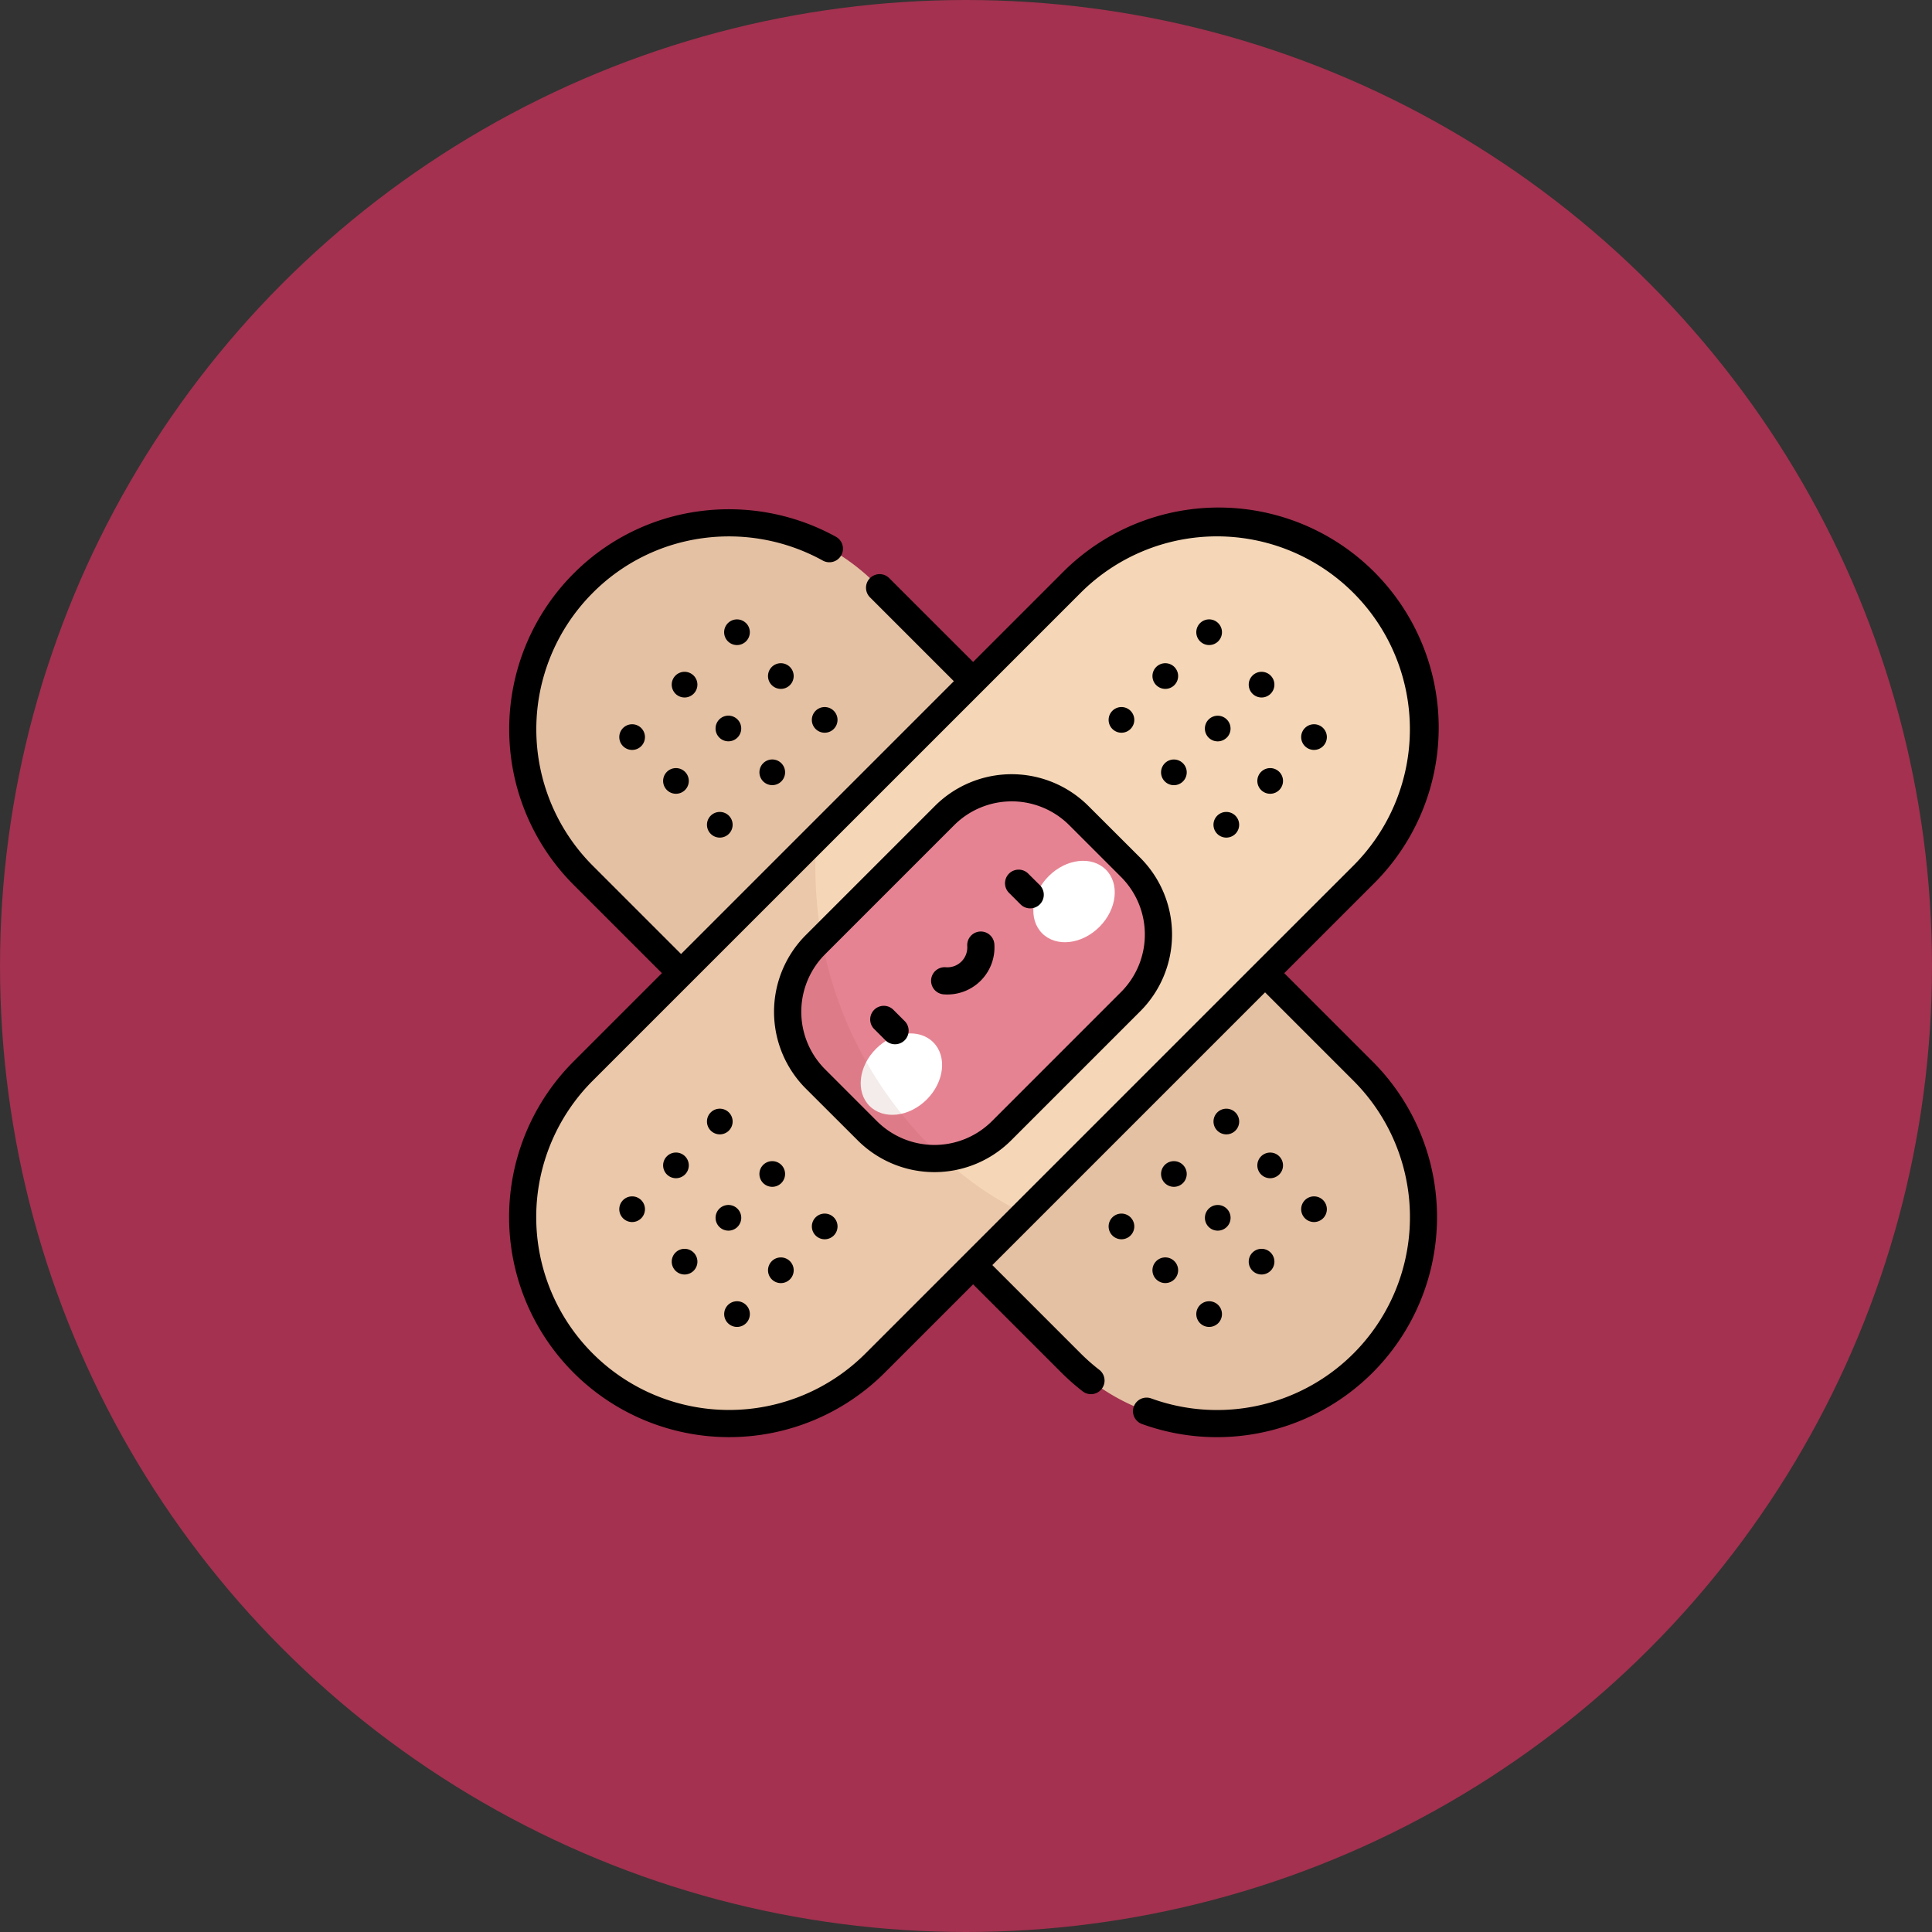 <svg xmlns="http://www.w3.org/2000/svg" width="129" height="129" viewBox="0 0 129 129"><rect x="0" y="0" width="129" height="129" fill="#333333" stroke="none"/><g transform="translate(-368 2294)"><circle cx="64.5" cy="64.5" r="64.5" transform="translate(368 -2294)" fill="#a3314f"/><g transform="translate(401.975 -2260.001)"><path d="M31,11.522,63.574,44.1a13.784,13.784,0,0,1,0,19.494h0a13.784,13.784,0,0,1-19.494,0L11.5,31.016a13.784,13.784,0,0,1,0-19.494h0A13.784,13.784,0,0,1,31,11.522Z" transform="translate(-6.542 -6.578)" fill="#f5d7b7"/><path d="M31,11.522,63.574,44.1a13.784,13.784,0,0,1,0,19.494h0a13.784,13.784,0,0,1-19.494,0L11.5,31.016a13.784,13.784,0,0,1,0-19.494h0A13.784,13.784,0,0,1,31,11.522Z" transform="translate(-6.542 -6.578)" fill="#8d4330" opacity="0.15"/><path d="M63.574,31.016,31,63.592a13.784,13.784,0,0,1-19.494,0h0a13.784,13.784,0,0,1,0-19.494L44.08,11.522a13.784,13.784,0,0,1,19.494,0h0A13.784,13.784,0,0,1,63.574,31.016Z" transform="translate(-6.542 -6.578)" fill="#f5d7b7"/><path d="M176.586,167.989l-8.615,8.615a6.343,6.343,0,0,1-8.97,0l-3.455-3.455a6.343,6.343,0,0,1,0-8.97l8.615-8.615a6.343,6.343,0,0,1,8.97,0l3.455,3.455A6.342,6.342,0,0,1,176.586,167.989Z" transform="translate(-135.069 -135.106)" fill="#e68392"/><g transform="translate(22.393 22.376)"><ellipse cx="2.395" cy="3.007" rx="2.395" ry="3.007" transform="translate(3.386 19.164) rotate(-135)" fill="#fff"/><ellipse cx="2.395" cy="3.007" rx="2.395" ry="3.007" transform="translate(15.779 0) rotate(45)" fill="#fff"/></g><path d="M40.985,206.458c-6.588-3.069-14.777-11.967-13.91-25.078L11.505,196.949a13.784,13.784,0,0,0,0,19.494h0a13.784,13.784,0,0,0,19.494,0Z" transform="translate(-6.543 -159.43)" fill="#8d4330" opacity="0.1"/><path d="M20.484,47.284a.857.857,0,1,0,1.212,0A.857.857,0,0,0,20.484,47.284ZM31.451,28.2a.908.908,0,0,0-.843.968,1.328,1.328,0,0,1-1.418,1.417.908.908,0,1,0-.124,1.811q.108.007.216.007a3.142,3.142,0,0,0,3.137-3.36A.908.908,0,0,0,31.451,28.2Zm-5.8,5.2a.908.908,0,0,0-1.283,1.283l.751.751a.908.908,0,1,0,1.283-1.283ZM34.7,24.353a.908.908,0,1,0-1.284,1.283l.751.751A.908.908,0,0,0,35.452,25.1Zm13.238-9.1a.857.857,0,1,0-1.212,0A.857.857,0,0,0,47.939,15.248ZM47.3,20.465a.857.857,0,1,0,1.212,0A.857.857,0,0,0,47.3,20.465Zm-3.5-3.5a.857.857,0,1,0,1.212,0A.857.857,0,0,0,43.8,16.963Zm-5.1,2.854a7.25,7.25,0,0,0-10.254,0l-8.615,8.615a7.25,7.25,0,0,0,0,10.253L23.29,42.14a7.25,7.25,0,0,0,10.254,0l8.615-8.615a7.25,7.25,0,0,0,0-10.253Zm2.171,12.425L32.26,40.857a5.435,5.435,0,0,1-7.686,0L21.119,37.4a5.435,5.435,0,0,1,0-7.686L29.734,21.1a5.435,5.435,0,0,1,7.686,0l3.455,3.455a5.435,5.435,0,0,1,0,7.686ZM47.365,8.82a.857.857,0,1,0-1.212,0A.857.857,0,0,0,47.365,8.82ZM7.626,46.134a.857.857,0,1,0,1.212,0A.857.857,0,0,0,7.626,46.134ZM41.511,14.674a.857.857,0,1,0-1.212,0A.857.857,0,0,0,41.511,14.674Zm0,32.61a.857.857,0,1,0,0,1.212A.857.857,0,0,0,41.511,47.284ZM11.765,44.419a.857.857,0,1,0-1.212,0A.857.857,0,0,0,11.765,44.419ZM44.438,11.747a.857.857,0,1,0-1.212,0A.857.857,0,0,0,44.438,11.747ZM11.128,49.636a.857.857,0,1,0,1.212,0A.857.857,0,0,0,11.128,49.636Zm6.429.575a.857.857,0,1,0,1.212,0A.857.857,0,0,0,17.557,50.21Zm.637-5.217a.857.857,0,1,0-1.212,0A.857.857,0,0,0,18.194,44.994ZM14.63,53.137a.857.857,0,1,0,1.212,0A.857.857,0,0,0,14.63,53.137Zm.637-5.217a.857.857,0,1,0-1.212,0A.857.857,0,0,0,15.267,47.921Zm-.575-6.429a.857.857,0,1,0-1.212,0A.857.857,0,0,0,14.692,41.492ZM50.866,12.321a.857.857,0,1,0-1.212,0A.857.857,0,0,0,50.866,12.321Zm-35.6,1.715a.857.857,0,1,0,0,1.212A.857.857,0,0,0,15.267,14.037ZM13.48,20.465a.857.857,0,1,0,1.212,0A.857.857,0,0,0,13.48,20.465ZM54.368,47.346a.857.857,0,1,0-1.212,0A.857.857,0,0,0,54.368,47.346Zm-35.6-36.811a.857.857,0,1,0,0,1.212A.857.857,0,0,0,18.768,10.535Zm1.715,2.927a.857.857,0,1,0,1.212,0A.857.857,0,0,0,20.484,13.462Zm-3.5,3.5a.857.857,0,1,0,1.212,0A.857.857,0,0,0,16.982,16.963ZM7.626,14.611a.857.857,0,1,0,1.212,0A.857.857,0,0,0,7.626,14.611Zm2.927,2.927a.857.857,0,1,0,1.212,0A.857.857,0,0,0,10.553,17.538Zm1.786-6.429a.857.857,0,1,0,0,1.212A.857.857,0,0,0,12.34,11.109Zm3.5-3.5a.857.857,0,1,0,0,1.212A.857.857,0,0,0,15.841,7.608ZM46.728,47.921a.857.857,0,1,0,0-1.212A.857.857,0,0,0,46.728,47.921Zm4.713-3.5a.857.857,0,1,0-1.212,0A.857.857,0,0,0,51.441,44.419Zm-8.215,7a.857.857,0,1,0,0-1.212A.857.857,0,0,0,43.226,51.422Zm9.93-36.811a.857.857,0,1,0,1.212,0A.857.857,0,0,0,53.156,14.611ZM45.012,44.994a.857.857,0,1,0-1.212,0A.857.857,0,0,0,45.012,44.994Zm6.762-14.015,5.9-5.9A14.692,14.692,0,1,0,36.9,4.3L31,10.2,25.418,4.622a.908.908,0,1,0-1.283,1.284l5.579,5.579L11.5,29.7,5.6,23.8a12.891,12.891,0,0,1,0-18.21A12.758,12.758,0,0,1,13,1.928,12.971,12.971,0,0,1,20.944,3.42a.908.908,0,1,0,.88-1.588,14.8,14.8,0,0,0-9.068-1.7A14.557,14.557,0,0,0,4.321,4.3a14.708,14.708,0,0,0,0,20.777l5.9,5.9-5.9,5.9A14.692,14.692,0,0,0,25.1,57.655l5.9-5.9,5.9,5.9a14.883,14.883,0,0,0,1.434,1.26.908.908,0,0,0,1.108-1.438,13.066,13.066,0,0,1-1.258-1.106l-5.9-5.9,18.21-18.21,5.9,5.9A12.879,12.879,0,0,1,42.918,59.384a.908.908,0,1,0-.614,1.708A14.694,14.694,0,0,0,57.673,36.878Zm-1.925-.642h0L23.814,56.372A12.877,12.877,0,0,1,5.6,38.161L31.639,12.126h0L38.18,5.585A12.877,12.877,0,0,1,56.39,23.8Zm-.195,20.511a.857.857,0,1,0,0-1.212A.857.857,0,0,0,49.654,50.848Zm.575-33.31a.857.857,0,1,0,1.212,0A.857.857,0,0,0,50.229,17.538ZM46.153,54.349a.857.857,0,1,0,0-1.212A.857.857,0,0,0,46.153,54.349Zm2.361-12.857a.857.857,0,1,0-1.212,0A.857.857,0,0,0,48.514,41.492Z" transform="translate(0 0)"/></g></g></svg>